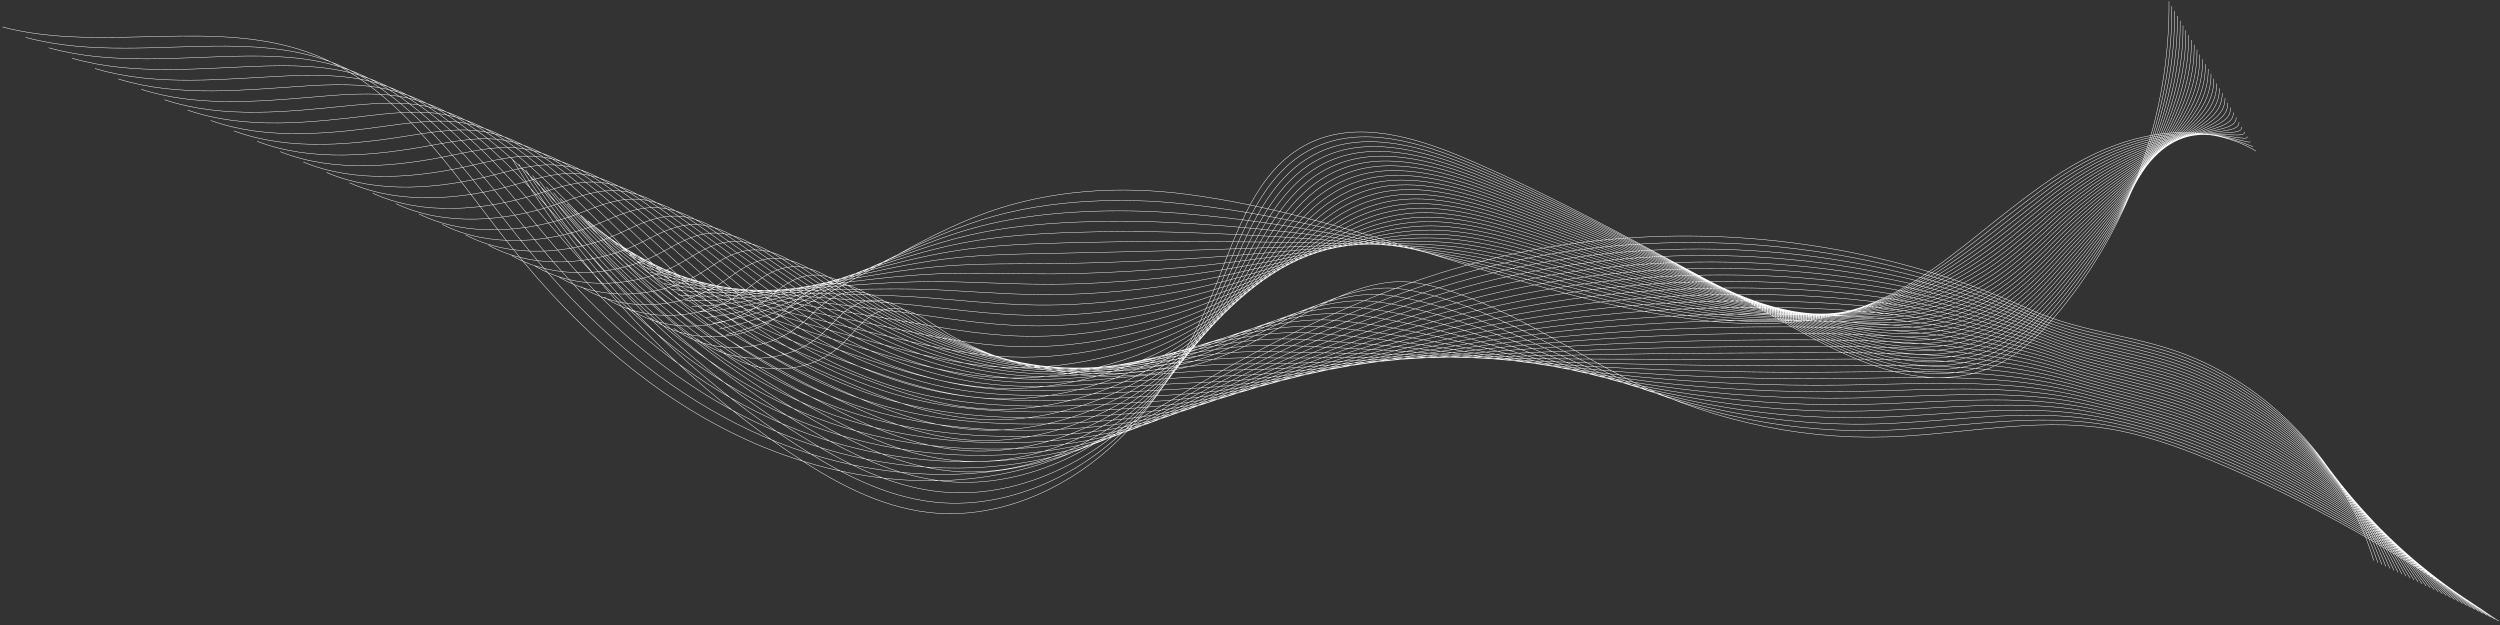 <svg width="676" height="169" viewBox="0 0 676 169" fill="none" xmlns="http://www.w3.org/2000/svg">
<rect x="0" y="0" width="676" height="169" fill="#333333" stroke="none"/>
<path d="M675.668 167.961C650.931 151.075 625.07 135.609 597.357 124.248C588.372 120.565 579.139 117.303 569.539 115.843C549.963 112.867 530.112 117.515 510.32 118.138C485.184 118.931 459.907 112.971 437.658 101.278C420.918 92.479 402.084 79.716 383.147 76.513C365.944 73.604 347.437 89.434 332.203 95.611C316.599 101.937 299.147 103.284 282.668 100.03C274.035 98.325 265.637 95.359 257.895 91.168C250.491 87.161 244.042 79.702 235.264 85.564C232.363 87.502 230.357 90.487 227.864 92.928C219.199 101.41 204.045 102.073 194.673 94.379M674.577 167.432C650.403 150.319 624.808 134.69 597.247 123.372C588.07 119.597 578.642 116.433 568.873 114.804C557.086 112.855 545.176 113.577 533.228 114.605C525.072 115.306 516.898 116.151 508.733 116.387C492.602 116.852 476.413 114.839 460.98 110.6C451.955 108.121 443.191 104.879 434.838 100.906C428.97 98.128 422.869 94.911 416.611 91.779C407.81 87.386 398.696 83.165 389.436 80.462C386.111 79.487 382.769 78.709 379.423 78.197C365.591 76.091 350.938 85.009 337.759 91.57C334.225 93.337 330.798 94.935 327.518 96.106C314.035 100.963 299.332 102.181 285.1 100.066C282.65 99.702 280.212 99.24 277.795 98.679C269.177 96.682 260.787 93.455 252.976 89.12C248.351 86.551 244.061 82.728 239.341 81.52C236.435 80.776 233.38 81.037 229.982 83.162C227.013 85.019 224.894 87.888 222.307 90.245C213.331 98.441 198.056 99.163 188.414 91.569M673.486 166.904C649.875 149.564 624.545 133.774 597.136 122.497C587.766 118.629 578.143 115.564 568.207 113.768C556.268 111.639 544.181 112.159 532.044 113.043C523.757 113.647 515.446 114.421 507.143 114.638C490.742 115.069 474.285 113.232 458.595 109.374C449.422 107.119 440.514 104.168 432.016 100.536C426.032 98.004 419.829 95.062 413.48 92.209C404.54 88.215 395.301 84.404 385.875 81.948C382.497 81.061 379.1 80.35 375.694 79.882C361.59 77.963 346.653 86.451 333.233 92.484C329.644 94.112 326.16 95.558 322.829 96.6C309.163 100.876 294.425 101.581 280.212 98.967C277.767 98.518 275.334 97.97 272.921 97.328C264.315 95.039 255.932 91.552 248.055 87.07C243.388 84.413 239.025 80.571 234.217 79.304C231.254 78.523 228.148 78.745 224.697 80.76C221.657 82.535 219.428 85.286 216.748 87.561C207.462 95.471 192.063 96.253 182.154 88.758M672.396 166.375C649.346 148.809 624.283 132.855 597.028 121.621C587.465 117.661 577.647 114.696 567.543 112.731C555.453 110.42 543.188 110.738 530.863 111.48C522.444 111.984 513.997 112.688 505.556 112.888C488.887 113.285 472.159 111.624 456.214 108.15C446.89 106.118 437.849 103.435 429.196 100.167C423.103 97.866 416.791 95.214 410.352 92.641C401.273 89.045 391.911 85.644 382.319 83.438C378.889 82.638 375.434 81.993 371.972 81.568C357.595 79.837 342.359 87.858 328.713 93.399C325.064 94.881 321.529 96.188 318.146 97.097C304.305 100.815 289.522 100.983 275.331 97.87C272.889 97.335 270.461 96.704 268.052 95.98C259.461 93.398 251.085 89.651 243.141 85.022C238.432 82.278 233.998 78.416 229.101 77.089C226.08 76.27 222.923 76.451 219.418 78.361C216.308 80.054 213.968 82.689 211.195 84.882C201.597 92.505 186.077 93.348 175.898 85.951M671.305 165.846C648.818 148.053 624.02 131.937 596.918 120.744C587.162 116.691 577.155 113.805 566.877 111.692C554.641 109.177 542.194 109.317 529.68 109.914C521.131 110.321 512.547 110.953 503.969 111.135C487.03 111.498 470.033 110.012 453.831 106.92C444.359 105.112 435.175 102.713 426.376 99.794C420.167 97.734 413.754 95.362 407.223 93.067C398.006 89.868 388.519 86.878 378.761 84.921C375.277 84.208 371.766 83.63 368.246 83.249C353.598 81.705 338.075 89.285 324.19 94.31C320.484 95.652 316.896 96.814 313.461 97.589C299.449 100.749 284.618 100.381 270.446 96.769C268.008 96.15 265.585 95.433 263.181 94.627C254.604 91.754 246.234 87.747 238.224 82.973C233.473 80.139 228.967 76.261 223.98 74.873C220.903 74.015 217.693 74.156 214.137 75.958C210.955 77.569 208.505 80.087 205.64 82.198C195.731 89.535 180.087 90.437 169.642 83.141M670.215 165.318C648.291 147.297 623.759 131.019 596.808 119.869C586.859 115.724 576.659 112.932 566.212 110.656C553.825 107.956 541.2 107.898 528.497 108.352C519.817 108.66 511.097 109.222 502.381 109.387C485.174 109.715 467.906 108.406 451.449 105.696C441.826 104.111 432.5 101.998 423.556 99.426C417.232 97.607 410.722 95.498 404.094 93.498C394.744 90.676 385.124 88.142 375.204 86.41C371.665 85.793 368.101 85.273 364.521 84.937C349.599 83.58 333.791 90.72 319.667 95.226C315.905 96.427 312.262 97.445 308.774 98.087C294.592 100.692 279.714 99.784 265.561 95.672C263.127 94.967 260.709 94.167 258.308 93.279C249.745 90.112 241.381 85.845 233.304 80.925C228.511 78.004 223.933 74.106 218.858 72.658C215.723 71.763 212.46 71.863 208.853 73.557C205.6 75.086 203.04 77.488 200.082 79.516C189.863 86.567 174.097 87.529 163.381 80.332M669.124 164.788C647.763 146.541 623.497 130.101 596.699 118.992C586.557 114.754 576.163 112.059 565.547 109.617C553.01 106.733 540.205 106.478 527.314 106.788C518.503 106.998 509.646 107.488 500.794 107.636C483.317 107.929 465.78 106.795 449.066 104.468C439.294 103.108 429.824 101.28 420.736 99.055C414.296 97.478 407.685 95.646 400.966 93.927C391.477 91.5 381.733 89.383 371.647 87.897C368.056 87.368 364.434 86.912 360.797 86.622C345.604 85.452 329.511 92.152 315.146 96.141C311.327 97.201 307.632 98.076 304.089 98.582C289.737 100.632 274.811 99.184 260.677 94.574C258.247 93.784 255.833 92.9 253.437 91.93C244.888 88.471 236.532 83.945 228.386 78.878C223.552 75.868 218.902 71.951 213.737 70.444C210.546 69.51 207.228 69.569 203.571 71.157C200.245 72.602 197.577 74.889 194.526 76.835C183.996 83.6 168.107 84.623 157.125 77.523M668.033 164.26C647.233 145.786 623.235 129.184 596.588 118.117C586.253 113.787 575.666 111.189 564.88 108.581C552.193 105.513 539.21 105.059 526.13 105.226C517.188 105.337 508.195 105.756 499.204 105.888C481.46 106.146 463.652 105.189 446.683 103.244C436.762 102.106 427.147 100.565 417.913 98.686C411.357 97.352 404.644 95.796 397.835 94.358C388.206 92.326 378.339 90.626 368.088 89.386C364.444 88.944 360.765 88.555 357.07 88.308C341.603 87.325 325.227 93.587 310.622 97.056C306.747 97.977 302.998 98.708 299.402 99.079C284.882 100.578 269.904 98.586 255.79 93.477C253.364 92.603 250.955 91.632 248.563 90.582C240.029 86.83 231.679 82.044 223.466 76.832C218.591 73.734 213.867 69.798 208.615 68.231C205.367 67.26 201.993 67.275 198.287 68.759C194.888 70.121 192.112 72.292 188.968 74.156C178.128 80.636 162.116 81.717 150.865 74.718M666.943 163.732C646.706 145.03 622.974 128.266 596.479 117.241C585.951 112.818 575.171 110.317 564.216 107.543C551.378 104.292 538.216 103.638 524.948 103.66C515.876 103.673 506.746 104.022 497.617 104.135C479.603 104.359 461.526 103.578 444.3 102.015C434.229 101.101 424.47 99.847 415.093 98.313C408.42 97.222 401.607 95.942 394.707 94.785C384.939 93.148 374.949 91.864 364.531 90.87C360.833 90.517 357.1 90.193 353.346 89.99C337.607 89.195 320.949 95.019 306.1 97.969C302.17 98.75 298.368 99.337 294.718 99.573C280.03 100.522 265.002 97.986 250.909 92.376C248.487 91.416 246.083 90.362 243.693 89.23C235.173 85.186 226.829 80.14 218.55 74.781C213.632 71.595 208.838 67.641 203.496 66.013C200.19 65.004 196.761 64.975 193.007 66.355C189.534 67.632 186.65 69.691 183.414 71.471C172.263 77.664 156.128 78.805 144.609 71.905M665.852 163.202C646.178 144.274 622.711 127.348 596.368 116.364C585.647 111.85 574.673 109.446 563.548 106.505C550.56 103.072 537.22 102.217 523.763 102.097C514.56 102.011 505.292 102.29 496.027 102.385C477.745 102.575 459.397 101.969 441.917 100.79C431.696 100.1 421.793 99.132 412.272 97.944C405.482 97.096 398.567 96.091 391.577 95.215C381.669 93.974 371.557 93.105 360.971 92.358C357.221 92.094 353.431 91.835 349.618 91.676C333.607 91.068 316.666 96.456 301.575 98.883C297.59 99.525 293.733 99.968 290.03 100.069C275.176 100.469 260.095 97.387 246.021 91.279C243.603 90.235 241.204 89.096 238.819 87.881C230.313 83.545 221.976 78.238 213.629 72.734C208.671 69.459 203.802 65.486 198.372 63.799C195.009 62.752 191.524 62.678 187.721 63.955C184.172 65.147 181.183 67.091 177.854 68.79C166.392 74.697 150.134 75.899 138.347 69.098M664.762 162.674C645.651 143.519 622.45 126.429 596.26 115.489C585.346 110.881 574.179 108.575 562.884 105.468C549.745 101.852 536.227 100.797 522.58 100.534C513.246 100.35 503.842 100.557 494.439 100.635C475.887 100.79 457.27 100.361 439.533 99.563C429.162 99.097 419.115 98.418 409.45 97.573C402.544 96.969 395.528 96.238 388.447 95.643C378.399 94.799 368.164 94.344 357.413 93.843C353.611 93.666 349.763 93.473 345.893 93.359C329.61 92.938 312.387 97.89 297.052 99.795C293.011 100.297 289.102 100.598 285.343 100.562C270.324 100.417 255.191 96.786 241.136 90.179C238.721 89.048 236.327 87.826 233.947 86.529C225.455 81.901 217.124 76.333 208.711 70.684C203.712 67.321 198.771 63.329 193.252 61.582C189.832 60.497 186.29 60.378 182.44 61.552C178.816 62.659 175.717 64.483 172.298 66.106C160.514 71.702 144.145 72.989 132.089 66.286M663.671 162.146C645.122 142.763 622.187 125.512 596.15 114.614C585.043 109.914 573.681 107.706 562.219 104.432C548.929 100.635 535.233 99.378 521.397 98.972C511.932 98.689 502.393 98.826 492.851 98.887C474.031 99.007 455.143 98.754 437.15 98.338C426.631 98.095 416.437 97.706 406.63 97.204C399.607 96.846 392.49 96.39 385.319 96.075C375.131 95.628 364.774 95.585 353.856 95.332C350 95.243 346.097 95.116 342.168 95.046C325.611 94.812 308.108 99.331 292.529 100.712C288.433 101.076 284.471 101.234 280.657 101.059C265.472 100.37 250.285 96.188 236.25 89.083C233.84 87.868 231.451 86.56 229.074 85.181C220.597 80.261 212.272 74.434 203.793 68.638C198.751 65.187 193.738 61.177 188.13 59.369C184.654 58.246 181.054 58.08 177.157 59.154C173.457 60.174 170.253 61.886 166.742 63.428C154.647 68.738 138.155 70.084 125.831 63.48M662.58 161.616C644.593 142.007 621.924 124.593 596.039 113.736C584.74 108.944 573.184 106.834 561.552 103.392C548.112 99.414 534.237 97.957 520.213 97.406C510.618 97.025 500.941 97.091 491.262 97.134C472.173 97.22 453.016 97.142 434.767 97.109C424.097 97.09 413.759 96.99 403.808 96.831C396.668 96.717 389.449 96.537 382.188 96.502C371.859 96.452 361.38 96.822 350.297 96.817C346.388 96.816 342.428 96.755 338.442 96.727C321.613 96.681 303.828 100.766 288.006 101.622C283.855 101.848 279.839 101.862 275.972 101.551C260.621 100.319 245.382 95.585 231.366 87.98C228.96 86.679 226.575 85.287 224.202 83.827C215.739 78.613 207.421 72.527 198.874 66.584C193.791 63.045 188.706 59.016 183.009 57.149C179.476 55.988 175.817 55.775 171.874 56.748C168.099 57.679 164.789 59.281 161.184 60.74C148.779 65.763 132.164 67.171 119.571 60.666M661.49 161.088C644.066 141.252 621.642 123.727 595.931 112.861C584.429 107.999 572.688 105.966 560.888 102.356C547.297 98.198 533.244 96.538 519.031 95.843C509.305 95.363 499.491 95.359 489.675 95.385C470.318 95.436 450.891 95.535 432.385 95.884C421.567 96.088 411.083 96.28 400.989 96.463C393.732 96.594 386.412 96.689 379.062 96.933C368.592 97.279 357.993 98.062 346.741 98.305C342.78 98.391 338.763 98.397 334.718 98.413C317.616 98.554 299.551 102.208 283.484 102.538C279.279 102.625 275.209 102.496 271.287 102.048C255.77 100.275 240.479 94.988 226.483 86.884C224.08 85.498 221.7 84.022 219.332 82.479C210.884 76.974 202.572 70.628 193.957 64.539C188.832 60.912 183.675 56.864 177.89 54.937C174.299 53.738 170.584 53.477 166.594 54.35C162.742 55.193 159.327 56.684 155.631 58.061C142.916 62.796 126.177 64.265 113.317 57.859M660.399 160.56C643.538 140.496 621.379 122.81 595.82 111.986C584.125 107.032 572.191 105.098 560.221 101.319C546.479 96.981 532.248 95.119 517.847 94.281C507.99 93.703 498.04 93.627 488.086 93.635C468.459 93.653 448.762 93.926 430.001 94.659C419.032 95.087 408.402 95.57 398.167 96.093C390.791 96.471 383.371 96.84 375.93 97.363C365.32 98.108 354.599 99.301 343.181 99.793C339.166 99.966 335.094 100.038 330.99 100.1C313.617 100.427 295.27 103.649 278.959 103.454C274.697 103.403 270.575 103.131 266.599 102.545C250.915 100.233 235.572 94.39 221.595 85.787C219.197 84.317 216.822 82.756 214.458 81.13C206.024 75.333 197.717 68.726 189.036 62.492C183.87 58.777 178.641 54.71 172.766 52.722C169.118 51.486 165.344 51.176 161.309 51.95C157.38 52.703 153.862 54.085 150.072 55.38C137.047 59.829 120.185 61.358 107.055 55.052M659.309 160.031C643.01 139.74 621.118 121.891 595.711 111.109C583.823 106.064 571.695 104.229 559.557 100.281C545.663 95.763 531.255 93.698 516.666 92.716C506.677 92.04 496.591 91.893 486.5 91.885C466.604 91.868 446.637 92.318 427.619 93.432C416.501 94.083 405.727 94.858 395.348 95.722C387.856 96.346 380.334 96.99 372.803 97.792C362.053 98.937 351.209 100.538 339.625 101.28C335.557 101.54 331.428 101.678 327.268 101.785C309.621 102.3 290.994 105.092 274.439 104.368C270.122 104.18 265.946 103.765 261.915 103.04C246.065 100.19 230.669 93.79 216.712 84.688C214.318 83.132 211.948 81.486 209.588 79.78C201.168 73.69 192.869 66.823 184.12 60.442C178.912 56.639 173.611 52.553 167.647 50.506C163.942 49.231 160.109 48.871 156.028 49.547C152.022 50.211 148.4 51.483 144.516 52.696C131.181 56.859 114.195 58.448 100.799 52.241M658.218 159.502C642.482 138.986 620.877 120.923 595.6 110.234C583.528 105.072 571.196 103.361 558.891 99.245C544.845 94.546 530.261 92.278 515.482 91.154C505.363 90.38 495.14 90.163 484.91 90.136C464.745 90.084 444.509 90.71 425.236 92.207C413.967 93.082 403.048 94.149 392.525 95.354C384.916 96.225 377.293 97.142 369.673 98.223C358.782 99.766 347.817 101.777 336.065 102.768C331.946 103.115 327.759 103.32 323.54 103.471C305.622 104.173 286.714 106.536 269.914 105.283C265.542 104.956 261.311 104.399 257.227 103.536C241.211 100.15 225.763 93.192 211.826 83.591C209.436 81.95 207.069 80.219 204.713 78.431C196.308 72.049 188.015 64.922 179.199 58.396C173.949 54.505 168.576 50.4 162.524 48.292C158.763 46.981 154.871 46.569 150.744 47.149C146.663 47.722 142.937 48.895 138.958 50.017C125.321 53.921 108.205 55.542 94.538 49.435M657.127 158.974C641.953 138.229 620.615 120.005 595.491 109.357C583.227 104.104 570.7 102.491 558.225 98.206C544.028 93.329 529.266 90.858 514.299 89.588C504.049 88.715 493.689 88.428 483.322 88.384C462.889 88.298 442.382 89.099 422.852 90.979C411.435 92.077 400.37 93.437 389.704 94.982C381.978 96.1 374.255 97.293 366.542 98.651C355.513 100.593 344.424 103.014 332.507 104.254C328.335 104.688 324.092 104.96 319.815 105.154C301.624 106.044 282.434 107.98 265.392 106.196C260.964 105.732 256.681 105.034 252.542 104.031C236.358 100.109 220.86 92.592 206.942 82.491C204.556 80.764 202.195 78.951 199.842 77.081C191.451 70.407 183.165 63.02 174.281 56.347C168.989 52.368 163.545 48.245 157.404 46.077C153.586 44.727 149.635 44.264 145.463 44.747C141.305 45.229 137.475 46.295 133.403 47.335C119.455 50.953 102.215 52.634 88.281 46.625M656.037 158.445C641.426 137.473 620.354 119.086 595.382 108.481C582.925 103.134 570.204 101.623 557.561 97.168C543.213 92.113 528.273 89.438 513.117 88.025C502.736 87.054 492.24 86.695 481.736 86.633C461.033 86.513 440.257 87.491 420.472 89.752C408.904 91.074 397.697 92.728 386.886 94.611C379.044 95.977 371.219 97.443 363.417 99.08C352.247 101.423 341.037 104.25 328.953 105.74C324.727 106.261 320.428 106.599 316.092 106.838C297.628 107.915 278.157 109.424 260.871 107.11C256.389 106.51 252.051 105.668 247.858 104.526C231.506 100.071 215.958 91.992 202.06 81.393C199.678 79.581 197.321 77.683 194.973 75.731C186.597 68.765 178.317 61.117 169.367 54.3C164.034 50.232 158.516 46.09 152.287 43.862C148.412 42.474 144.404 41.959 140.184 42.347C135.95 42.736 132.015 43.696 127.85 44.653C113.591 47.986 96.229 49.727 82.026 43.816M654.946 157.916C640.898 136.719 620.091 118.169 595.271 107.606C582.621 102.167 569.705 100.757 556.893 96.131C542.393 90.896 527.276 88.018 511.932 86.462C501.419 85.392 490.788 84.963 480.146 84.884C459.174 84.729 438.127 85.882 418.086 88.527C406.369 90.072 395.016 92.021 384.063 94.242C376.104 95.857 368.177 97.597 360.285 99.51C348.975 102.253 337.642 105.488 325.392 107.228C321.114 107.836 316.758 108.241 312.365 108.524C293.628 109.788 273.875 110.871 256.346 108.024C251.808 107.287 247.417 106.304 243.17 105.022C226.648 100.034 211.05 91.394 197.172 80.295C194.795 78.397 192.442 76.415 190.099 74.381C181.736 67.122 173.462 59.215 164.446 52.251C159.071 48.096 153.482 43.934 147.163 41.646C143.231 40.22 139.165 39.652 134.899 39.944C130.588 40.24 126.549 41.095 122.291 41.969C107.722 45.016 90.236 46.816 75.765 41.006M653.856 157.388C640.37 135.963 619.829 117.251 595.163 106.731C582.319 101.199 569.209 99.89 556.229 95.095C541.577 89.681 526.283 86.599 510.75 84.9C500.107 83.732 489.339 83.232 478.56 83.135C457.319 82.945 436.002 84.275 415.706 87.301C403.839 89.071 392.343 91.313 381.245 93.873C373.17 95.735 365.143 97.749 357.158 99.941C345.708 103.084 334.253 106.726 321.836 108.716C317.504 109.41 313.093 109.883 308.641 110.21C289.631 111.661 269.595 112.318 251.824 108.94C247.231 108.067 242.786 106.94 238.486 105.518C221.793 99.997 206.148 90.795 192.289 79.198C189.915 77.216 187.569 75.148 185.228 73.033C176.878 65.481 168.613 57.314 159.529 50.204C154.113 45.96 148.45 41.781 142.043 39.432C138.053 37.967 133.929 37.346 129.618 37.545C125.23 37.747 121.086 38.497 116.735 39.29C101.855 42.05 84.248 43.91 69.508 38.199M652.765 156.859C639.842 135.207 619.567 116.333 595.052 105.853C582.015 100.23 568.71 99.022 555.563 94.055C540.759 88.464 525.287 85.176 509.566 83.333C498.793 82.067 487.887 81.495 476.97 81.382C455.461 81.158 433.874 82.664 413.321 86.072C401.305 88.064 389.665 90.602 378.421 93.499C370.231 95.61 362.102 97.898 354.027 100.368C342.439 103.912 330.858 107.96 318.276 110.201C313.891 110.982 309.423 111.522 304.913 111.893C285.632 113.531 265.312 113.763 247.299 109.852C242.65 108.842 238.15 107.574 233.797 106.012C216.934 99.96 201.241 90.194 187.402 78.097C185.031 76.029 182.689 73.878 180.353 71.681C172.018 63.837 163.758 55.41 154.608 48.154C149.15 43.822 143.416 39.624 136.919 37.215C132.873 35.714 128.69 35.038 124.332 35.142C119.869 35.25 115.619 35.896 111.176 36.606C95.985 39.08 78.255 41 63.247 35.388M651.674 156.331C639.313 134.452 619.305 115.415 594.942 104.978C581.713 99.261 568.213 98.155 554.897 93.019C539.941 87.25 524.294 83.757 508.383 81.771C497.479 80.407 486.437 79.765 475.382 79.633C453.603 79.374 431.748 81.055 410.939 84.847C398.772 87.064 386.989 89.896 375.601 93.131C367.295 95.491 359.064 98.052 350.898 100.798C339.17 104.743 327.467 109.197 314.719 111.689C310.281 112.556 305.756 113.163 301.188 113.578C281.634 115.403 261.031 115.212 242.778 110.767C238.072 109.621 233.518 108.21 229.112 106.508C212.078 99.925 196.338 89.596 182.519 76.999C180.153 74.847 177.815 72.611 175.483 70.331C167.163 62.195 158.909 53.508 149.691 46.106C144.192 41.685 138.385 37.468 131.8 34.999C127.697 33.46 123.457 32.729 119.052 32.741C114.513 32.753 110.158 33.295 105.622 33.924C90.12 36.112 72.266 38.093 56.991 32.579M650.584 155.802C638.786 133.696 619.043 114.498 594.832 104.102C581.411 98.294 567.705 97.315 554.232 91.983C539.112 86.065 523.299 82.34 507.2 80.209C496.164 78.746 484.987 78.034 473.795 77.885C451.748 77.591 429.621 79.449 408.556 83.623C396.241 86.062 384.314 89.19 372.781 92.763C364.359 95.372 356.026 98.206 347.77 101.23C335.904 105.575 324.071 110.409 311.162 113.178C306.669 114.124 302.091 114.806 297.464 115.265C277.638 117.278 256.75 116.662 238.256 111.683C233.495 110.401 228.887 108.847 224.427 107.005C207.221 99.892 191.433 88.998 177.634 75.903C175.272 73.666 172.94 71.344 170.611 68.983C162.305 60.555 154.058 51.607 144.773 44.059C139.231 39.551 133.353 35.315 126.679 32.786C122.518 31.209 118.221 30.423 113.77 30.342C109.154 30.258 104.694 30.697 100.065 31.243C84.252 33.145 66.277 35.185 50.732 29.771M649.493 155.273C638.257 132.94 618.781 113.58 594.723 103.226C581.108 97.325 567.208 96.445 553.566 90.944C538.295 84.846 522.305 80.918 506.017 78.644C494.85 77.083 483.537 76.3 472.206 76.133C449.89 75.805 427.494 77.838 406.174 82.394C393.708 85.058 381.64 88.481 369.961 92.391C361.423 95.249 352.995 98.372 344.641 101.658C332.646 106.425 320.678 111.647 307.605 114.664C303.059 115.696 298.424 116.445 293.739 116.948C273.64 119.148 252.468 118.11 233.733 112.596C228.916 111.178 224.253 109.483 219.742 107.498C202.363 99.856 186.53 88.397 172.75 74.802C170.392 72.48 168.064 70.074 165.74 67.631C157.448 58.911 149.207 49.703 139.855 42.01C134.272 37.413 128.322 33.158 121.559 30.57C117.341 28.954 112.986 28.113 108.487 27.94C103.796 27.76 99.231 28.098 94.508 28.56C78.386 30.176 60.286 32.277 44.473 26.961M648.403 154.745C637.73 132.185 618.52 112.662 594.614 102.35C580.806 96.357 566.712 95.576 552.902 89.907C537.48 83.627 521.311 79.498 504.836 77.08C493.539 75.42 482.087 74.566 470.619 74.383C448.034 74.02 425.368 76.23 403.791 81.168C391.177 84.054 378.965 87.773 367.14 92.02C358.488 95.127 349.957 98.522 341.511 102.086C329.376 107.253 317.286 112.884 304.045 116.15C299.446 117.269 294.755 118.085 290.013 118.632C269.642 121.019 248.184 119.559 229.209 113.51C224.336 111.956 219.618 110.118 215.055 107.993C197.501 99.822 181.624 87.797 167.864 73.704C165.51 71.297 163.186 68.807 160.867 66.281C152.589 57.269 144.354 47.801 134.936 39.961C129.312 35.276 123.289 31.002 116.437 28.354C112.162 26.7 107.75 25.803 103.205 25.539C98.439 25.261 93.767 25.497 88.952 25.879C72.518 27.208 54.297 29.369 38.215 24.152M647.312 154.216C637.202 131.429 618.258 111.745 594.503 101.474C580.502 95.388 566.213 94.707 552.236 88.869C536.661 82.41 520.316 78.078 503.652 75.517C492.223 73.758 480.636 72.834 469.031 72.632C446.177 72.235 423.241 74.621 401.409 79.942C388.644 83.053 376.29 87.067 364.32 91.65C355.552 95.007 346.92 98.672 338.383 102.517C326.11 108.082 313.895 114.122 300.49 117.637C295.838 118.843 291.09 119.726 286.289 120.317C265.645 122.892 243.902 121.008 224.689 114.424C219.758 112.735 214.987 110.755 210.371 108.49C192.643 99.79 176.722 87.199 162.981 72.606C160.631 70.113 158.312 67.539 155.997 64.932C147.733 55.626 139.506 45.899 130.02 37.913C124.354 33.139 118.259 28.848 111.318 26.139C106.987 24.448 102.518 23.493 97.925 23.137C93.084 22.763 88.305 22.898 83.397 23.196C66.652 24.239 48.308 26.459 31.959 21.343M646.221 153.687C636.673 130.673 617.995 110.825 594.394 100.598C580.199 94.42 565.716 93.838 551.57 87.832C535.845 81.193 519.321 76.658 502.468 73.953C490.908 72.097 479.184 71.101 467.441 70.882C444.318 70.451 421.112 73.011 399.024 78.715C386.11 82.049 373.622 86.378 361.497 91.278C352.621 94.898 343.881 98.821 335.252 102.945C322.839 108.908 310.501 115.36 296.929 119.122C292.224 120.416 287.421 121.365 282.561 122.001C261.645 124.762 239.603 122.491 220.163 115.336C215.173 113.52 210.351 111.389 205.683 108.983C187.78 99.754 171.814 86.598 158.094 71.507C155.748 68.929 153.434 66.269 151.122 63.581C142.873 53.983 134.651 43.996 125.099 35.864C119.391 31.004 113.223 26.692 106.194 23.923C101.806 22.194 97.281 21.183 92.639 20.736C87.724 20.262 82.838 20.297 77.837 20.513C60.782 21.27 42.315 23.551 25.698 18.532M645.131 153.159C636.145 129.918 617.733 109.908 594.284 99.723C579.897 93.452 565.219 92.969 550.905 86.794C535.028 79.975 518.327 75.239 501.285 72.39C489.594 70.434 477.734 69.368 465.853 69.132C442.461 68.667 418.985 71.404 396.64 77.489C383.577 81.047 370.946 85.668 358.676 90.908C349.684 94.775 340.842 98.973 332.123 103.374C319.572 109.735 307.109 116.598 293.371 120.609C288.613 121.991 283.753 123.006 278.836 123.686C257.647 126.634 235.321 123.934 215.64 116.251C210.594 114.296 205.712 112.034 200.998 109.479C182.899 99.757 166.911 85.999 153.21 70.408C150.868 67.744 148.559 65.002 146.251 62.232C138.016 52.342 129.802 42.094 120.181 33.816C114.431 28.868 108.193 24.537 101.074 21.709C96.629 19.941 92.047 18.873 87.358 18.336C82.368 17.765 77.376 17.7 72.283 17.833C54.917 18.304 36.327 20.645 19.441 15.725M644.04 152.63C635.617 129.162 617.471 108.991 594.174 98.847C579.594 92.485 564.721 92.101 550.238 85.758C534.21 78.757 517.332 73.82 500.101 70.828C488.28 68.775 476.282 67.638 464.265 67.383C440.604 66.883 416.858 69.796 394.258 76.264C381.045 80.045 368.27 84.958 355.856 90.54C346.748 94.653 337.804 99.124 328.994 103.805C316.303 110.565 303.717 117.838 289.814 122.098C285.002 123.567 280.086 124.649 275.111 125.373C253.65 128.509 231.039 125.378 211.118 117.168C206.015 115.076 201.079 112.671 196.311 109.976C178.042 99.714 162.007 85.403 148.325 69.312C145.986 66.564 143.683 63.737 141.379 60.884C133.158 50.702 124.95 40.195 115.263 31.77C109.471 26.733 103.159 22.385 95.953 19.495C91.45 17.69 86.814 16.564 82.075 15.937C77.012 15.267 71.912 15.101 66.726 15.153C49.05 15.339 30.337 17.738 13.183 12.918M642.95 152.101C635.09 128.406 617.209 108.072 594.065 97.97C579.292 91.514 564.224 91.23 549.573 84.72C533.393 77.539 516.338 72.398 498.918 69.262C486.966 67.11 474.832 65.903 462.677 65.631C438.747 65.097 414.732 68.186 391.874 75.036C378.512 79.041 365.593 84.245 353.034 90.168C343.81 94.527 334.764 99.273 325.863 104.234C313.034 111.392 300.323 119.076 286.253 123.584C281.389 125.14 276.417 126.287 271.384 127.057C249.649 130.38 226.755 126.818 206.592 118.08C201.434 115.85 196.444 113.302 191.623 110.47C173.182 99.668 157.1 84.802 143.437 68.212C141.102 65.379 138.803 62.467 136.504 59.532C128.298 49.058 120.095 38.291 110.341 29.721C104.508 24.596 98.125 20.228 90.829 17.279C86.269 15.435 81.579 14.243 76.789 13.535C71.653 12.756 66.445 12.501 61.166 12.469C43.178 12.368 24.343 14.827 6.92 10.106M641.859 151.573C634.562 127.652 616.947 107.155 593.955 97.095C578.989 90.547 563.728 90.362 548.908 83.682C532.576 76.321 515.343 70.978 497.735 67.699C461.868 61.019 424.346 62.903 389.492 73.81C366.046 81.147 343.962 92.296 322.735 104.664C309.767 112.22 296.933 120.315 282.697 125.072C256.527 133.819 227.196 130.404 202.072 118.996C176.948 107.588 155.77 88.68 138.555 67.115C122.932 47.546 108.9 24.513 85.711 15.064C59.19 4.259 28.373 14.539 0.666 7.299M586.496 0.363C586.788 30.597 576.098 60.82 556.861 84.145C551.388 90.781 544.969 97.055 536.875 99.966C513.487 108.375 488.513 89.993 468.849 79.555C445.118 66.961 421.656 53.762 396.948 43.134C383.077 37.167 366.785 32.103 353.366 39.028C339.779 46.042 334.608 62.374 328.991 76.596C322.446 93.168 313.432 109.132 300.201 121.066C286.97 132.999 269.084 140.533 251.371 138.591C237.501 137.069 224.863 130.032 213.321 122.189C182.997 101.582 157.235 74.3 138.396 42.845M587.255 1.67C587.513 28.391 578.114 54.543 561.447 76.973C559.899 79.056 558.306 81.104 556.644 83.097C551.179 89.642 544.815 95.837 536.836 98.77C513.757 107.264 489.165 89.842 469.528 79.78C452.119 70.858 434.832 61.438 416.932 52.911C410.722 49.941 404.458 47.08 398.114 44.381C384.354 38.529 368.255 33.533 354.937 40.135C341.452 46.821 336.113 62.52 330.341 76.186C323.613 92.108 314.496 107.452 301.29 118.926C296.692 122.92 291.546 126.402 286.05 129.165C275.767 134.338 264.255 136.997 252.817 135.788C239.076 134.335 226.53 127.583 215.062 120.098C191.846 104.955 171.33 86.159 154.417 64.507C149.369 58.047 144.644 51.333 140.266 44.385M588.012 2.976C588.262 28.806 578.362 53.509 561.222 76.019C559.666 78.061 558.082 80.084 556.426 82.046C550.968 88.5 544.66 94.616 536.794 97.573C514.025 106.152 489.817 89.691 470.207 80.001C452.98 71.49 435.845 62.319 417.954 53.972C411.789 51.072 405.572 48.272 399.279 45.626C385.63 39.887 369.723 34.96 356.506 41.239C343.123 47.599 337.617 62.666 331.69 75.773C324.782 91.046 315.558 105.77 302.378 116.782C297.789 120.615 292.668 123.958 287.21 126.608C276.999 131.574 265.593 134.132 254.263 132.981C240.653 131.596 228.199 125.13 216.804 118.004C193.726 103.591 173.345 85.828 156.383 65.171C151.321 59.008 146.565 52.589 142.139 45.922M588.77 4.283C589.011 29.222 578.617 52.477 560.998 75.066C559.434 77.07 557.86 79.065 556.21 80.997C550.761 87.36 544.506 93.394 536.756 96.376C514.296 105.04 490.477 89.538 470.888 80.224C453.847 72.122 436.842 63.243 418.979 55.033C412.852 52.217 406.689 49.465 400.447 46.871C386.908 41.246 371.193 36.387 358.079 42.343C344.799 48.376 339.124 62.81 333.043 75.36C325.951 89.983 316.624 104.087 303.471 114.639C298.888 118.311 293.794 121.514 288.372 124.054C278.233 128.812 266.936 131.271 255.712 130.175C242.231 128.858 229.871 122.678 218.549 115.911C195.608 102.227 175.363 85.497 158.352 65.835C153.276 59.969 148.489 53.844 144.014 47.458M589.527 5.588C589.76 29.637 578.877 51.445 560.771 74.112C559.201 76.077 557.635 78.046 555.991 79.947C550.548 86.218 544.35 92.174 536.714 95.178C514.565 103.927 491.135 89.383 471.565 80.446C454.712 72.75 437.847 64.138 420 56.095C413.916 53.352 407.803 50.657 401.61 48.116C388.182 42.605 372.661 37.814 359.647 43.448C346.469 49.152 340.626 62.955 334.39 74.948C327.116 88.921 317.685 102.406 304.557 112.496C299.983 116.009 294.915 119.071 289.529 121.5C279.462 126.049 268.273 128.408 257.155 127.37C243.803 126.123 231.535 120.228 220.287 113.82C197.485 100.865 177.375 85.168 160.313 66.502C155.222 60.932 150.406 55.102 145.882 48.997M590.285 6.895C590.509 30.053 579.141 50.416 560.546 73.159C558.969 75.086 557.411 77.026 555.774 78.897C550.34 85.077 544.195 90.954 536.673 93.981C514.834 102.815 491.798 89.227 472.243 80.668C455.582 73.375 438.856 65.03 421.023 57.154C414.982 54.486 408.917 51.848 402.777 49.36C389.46 43.963 374.13 39.239 361.217 44.55C348.142 49.928 342.132 63.097 335.74 74.534C328.285 87.858 318.749 100.722 305.646 110.351C301.08 113.703 296.037 116.625 290.688 118.943C280.694 123.285 269.611 125.543 258.601 124.562C245.379 123.383 233.205 117.772 222.029 111.723C199.365 99.497 179.39 84.834 162.28 67.162C157.174 61.889 152.327 56.354 147.754 50.531M591.043 8.202C591.259 30.469 579.414 49.391 560.321 72.208C558.74 74.097 557.189 76.009 555.557 77.849C550.131 83.938 544.041 89.735 536.634 92.786C515.104 101.705 492.466 89.072 472.923 80.893C456.456 74.001 439.864 65.927 422.046 58.219C416.048 55.625 410.032 53.044 403.943 50.609C390.737 45.326 375.6 40.672 362.788 45.66C349.815 50.711 343.637 63.247 337.09 74.126C329.452 86.8 319.813 99.044 306.734 108.213C302.177 111.404 297.16 114.187 291.847 116.393C281.925 120.527 270.95 122.685 260.046 121.761C246.955 120.65 234.872 115.326 223.77 109.635C201.244 98.139 181.404 84.509 164.245 67.833C159.123 62.857 154.246 57.616 149.626 52.074M591.8 9.508C592.006 30.884 579.691 48.365 560.095 71.254C558.509 73.106 556.964 74.99 555.338 76.798C549.92 82.796 543.885 88.514 536.592 91.588C515.372 100.592 493.133 88.91 473.602 81.114C457.331 74.62 440.874 66.818 423.068 59.278C417.113 56.756 411.146 54.235 405.108 51.852C392.013 46.683 377.068 42.097 364.357 46.761C351.487 51.484 345.141 63.39 338.439 73.711C330.621 85.736 320.876 97.359 307.824 106.066C303.275 109.097 298.284 111.74 293.007 113.835C283.158 117.762 272.29 119.819 261.493 118.952C248.531 117.909 236.541 112.87 225.511 107.539C203.124 96.771 183.418 84.175 166.209 68.493C161.073 63.814 156.165 58.868 151.495 53.607M592.559 10.815C592.756 31.301 579.976 47.345 559.871 70.301C558.281 72.116 556.742 73.97 555.121 75.749C549.711 81.655 543.731 87.293 536.553 90.391C515.643 99.48 493.808 88.748 474.281 81.337C458.211 75.238 441.884 67.711 424.092 60.341C418.181 57.893 412.262 55.429 406.274 53.098C393.29 48.042 378.538 43.525 365.927 47.866C353.16 52.262 346.646 63.534 339.789 73.299C331.788 84.673 321.939 95.677 308.913 103.924C304.372 106.794 299.407 109.297 294.166 111.281C284.389 114.999 273.629 116.957 262.938 116.146C250.106 115.172 238.209 110.419 227.252 105.445C205.003 95.407 185.432 83.843 168.174 69.157C163.023 64.775 158.085 60.125 153.366 55.143M593.316 12.122C593.505 31.717 580.265 46.327 559.645 69.348C558.052 71.126 556.518 72.952 554.904 74.7C549.501 80.515 543.576 86.073 536.514 89.195C515.912 98.368 494.484 88.583 474.961 81.56C459.093 75.852 442.896 68.602 425.115 61.402C419.247 59.026 413.377 56.622 407.44 54.343C394.567 49.401 380.007 44.953 367.498 48.97C354.833 53.04 348.151 63.678 341.139 72.886C332.956 83.611 323.002 93.994 310.001 101.78C305.469 104.489 300.529 106.852 295.325 108.726C285.62 112.236 274.967 114.093 264.384 113.34C251.683 112.435 239.878 107.967 228.994 103.353C206.883 94.043 187.447 83.513 170.14 69.822C164.975 65.737 160.006 61.38 155.24 56.68M594.074 13.427C594.255 32.132 580.56 45.311 559.42 68.395C557.825 70.138 556.295 71.933 554.686 73.652C549.292 79.375 543.421 84.854 536.472 87.999C516.181 97.257 495.163 88.416 475.638 81.784C459.976 76.463 443.905 69.494 426.136 62.465C420.312 60.162 414.49 57.816 408.604 55.59C395.841 50.762 381.475 46.382 369.066 50.076C356.503 53.819 349.653 63.825 342.487 72.476C334.122 82.551 324.064 92.314 311.088 99.639C306.564 102.189 301.649 104.412 296.482 106.174C286.849 109.477 276.304 111.233 265.827 110.537C253.254 109.7 241.543 105.518 230.733 101.262C208.76 92.683 189.459 83.186 172.102 70.489C166.922 66.701 161.922 62.64 157.107 58.221M594.831 14.734C595.004 32.548 580.861 44.301 559.195 67.443C557.597 69.149 556.071 70.914 554.469 72.602C549.082 78.235 543.266 83.635 536.433 86.803C516.451 96.145 495.846 88.245 476.318 82.007C460.864 77.07 444.918 70.385 427.16 63.527C421.381 61.295 415.606 59.009 409.771 56.835C397.12 52.121 382.945 47.808 370.638 51.181C358.179 54.596 351.161 63.97 343.839 72.062C335.292 81.488 325.13 90.631 312.18 97.495C307.664 99.884 302.775 101.968 297.644 103.617C288.085 106.713 277.646 108.369 267.276 107.73C254.833 106.961 243.214 103.065 232.477 99.167C210.643 91.316 191.476 82.854 174.07 71.152C168.875 67.661 163.845 63.894 158.983 59.756M595.588 16.04C595.752 32.963 581.167 43.295 558.969 66.489C557.37 68.159 555.85 69.898 554.251 71.552C548.883 77.104 543.111 82.412 536.392 85.604C516.721 95.033 496.531 88.068 476.998 82.227C461.754 77.67 445.93 71.27 428.183 64.587C422.448 62.426 416.722 60.201 410.936 58.08C398.396 53.479 384.414 49.236 372.208 52.285C359.851 55.373 352.665 64.115 345.189 71.65C336.459 80.426 326.193 88.948 313.269 95.351C308.761 97.579 303.897 99.523 298.803 101.062C289.315 103.949 278.984 105.505 268.722 104.923C256.409 104.223 244.883 100.612 234.22 97.073C212.524 89.952 193.491 82.522 176.037 71.815C170.827 68.621 165.766 65.148 160.855 61.291M596.347 17.347C596.502 33.379 581.481 42.295 558.744 65.536C557.144 67.172 555.627 68.878 554.034 70.502C548.674 75.964 542.956 81.192 536.351 84.408C516.989 93.922 497.219 87.888 477.676 82.452C462.646 78.27 446.941 72.16 429.207 65.649C423.516 63.56 417.837 61.395 412.102 59.326C399.673 54.84 385.884 50.664 373.778 53.39C361.524 56.152 354.17 64.26 346.538 71.238C337.627 79.365 327.257 87.267 314.357 93.21C309.857 95.277 305.021 97.082 299.961 98.509C290.546 101.188 280.322 102.644 270.166 102.119C257.983 101.487 246.55 98.163 235.959 94.983C214.402 88.59 195.504 82.194 177.999 72.483C172.774 69.585 167.684 66.408 162.723 62.832M597.104 18.654C597.251 33.795 581.799 41.299 558.519 64.583C556.917 66.185 555.403 67.86 553.816 69.453C548.464 74.824 542.801 79.973 536.311 83.211C517.258 92.809 497.909 87.703 478.354 82.674C463.539 78.863 447.955 73.046 430.228 66.711C424.582 64.693 418.951 62.587 413.267 60.571C400.949 56.198 387.353 52.092 375.347 54.494C363.195 56.928 355.674 64.404 347.887 70.826C338.794 78.302 328.318 85.584 315.445 91.066C310.953 92.972 306.142 94.637 301.119 95.954C291.777 98.425 281.66 99.781 271.61 99.313C259.557 98.749 248.216 95.71 237.698 92.888C216.278 87.225 197.516 81.862 179.962 73.145C174.723 70.544 169.601 67.661 164.593 64.366M597.862 19.959C598.001 34.21 582.125 40.308 558.294 63.631C556.693 65.198 555.181 66.842 553.6 68.404C548.257 73.684 542.647 78.753 536.272 82.015C517.529 91.698 498.604 87.514 479.034 82.898C464.435 79.454 448.968 73.933 431.252 67.773C425.65 65.826 420.065 63.781 414.434 61.817C402.226 57.559 388.822 53.52 376.918 55.6C364.868 57.707 357.178 64.551 349.237 70.414C339.962 77.241 329.382 83.903 316.535 88.924C312.051 90.67 307.266 92.195 302.279 93.399C293.008 95.664 282.999 96.918 273.058 96.507C261.135 96.012 249.887 93.259 239.441 90.795C218.16 85.861 199.532 81.531 181.93 73.81C176.675 71.508 171.523 68.919 166.466 65.905M598.62 21.266C598.748 34.626 582.455 39.324 558.068 62.678C556.466 64.211 554.956 65.823 553.38 67.355C548.044 72.543 542.484 77.52 536.23 80.818C517.777 90.548 499.298 87.317 479.711 83.12C465.331 80.037 449.981 74.817 432.273 68.834C426.717 66.957 421.179 64.973 415.599 63.062C403.501 58.917 390.291 54.947 378.487 56.704C366.539 58.484 358.682 64.695 350.587 70.002C341.13 76.178 330.445 82.22 317.623 86.78C313.148 88.366 308.388 89.751 303.438 90.844C294.24 92.9 284.338 94.055 274.503 93.701C262.709 93.274 251.554 90.807 241.182 88.702C220.039 84.498 201.546 81.201 183.893 74.475C178.624 72.469 173.442 70.175 168.336 67.44M599.378 22.572C599.498 35.041 582.791 38.345 557.844 61.724C556.242 63.224 554.733 64.803 553.165 66.304C547.837 71.401 542.331 76.299 536.192 79.62C518.049 89.436 499.997 87.114 480.394 83.34C466.234 80.614 450.998 75.698 433.299 69.893C427.788 68.085 422.296 66.163 416.766 64.304C404.78 60.274 391.761 56.372 380.059 57.804C368.213 59.257 360.189 64.836 351.938 69.585C342.298 75.112 331.51 80.534 318.713 84.634C314.246 86.059 309.511 87.304 304.599 88.286C295.473 90.134 285.678 91.189 275.95 90.892C264.285 90.534 253.223 88.351 242.924 86.605C221.92 83.129 203.56 80.866 185.86 75.135C180.575 73.426 175.364 71.427 170.209 68.974M600.135 23.879C600.247 35.458 583.134 37.373 557.617 60.771C556.017 62.238 554.508 63.784 552.945 65.254C547.625 70.26 542.174 75.079 536.149 78.424C518.315 88.324 500.693 86.905 481.07 83.564C467.131 81.19 452.009 76.581 434.32 70.957C428.854 69.218 423.409 67.359 417.93 65.551C406.054 61.634 393.229 57.801 381.627 58.911C369.884 60.036 361.692 64.983 353.285 69.175C343.464 74.053 332.572 78.855 319.8 82.493C315.341 83.757 310.632 84.863 305.755 85.734C296.701 87.375 287.014 88.329 277.392 88.089C265.858 87.8 254.889 85.903 244.663 84.516C223.797 81.769 205.572 80.54 187.823 75.803C182.523 74.391 177.282 72.686 172.078 70.514M600.893 25.186C600.997 35.875 583.482 36.41 557.393 59.82C555.794 61.254 554.285 62.766 552.729 64.207C547.417 69.122 542.021 73.86 536.111 77.228C518.587 87.214 501.396 86.691 481.75 83.787C468.034 81.76 453.026 77.461 435.344 72.018C429.923 70.349 424.525 68.552 419.097 66.798C407.333 62.995 394.699 59.229 383.198 60.016C371.558 60.815 363.198 65.129 354.636 68.764C344.633 72.992 333.636 77.174 320.891 80.351C316.441 81.455 311.757 82.419 306.917 83.179C297.935 84.612 288.355 85.466 278.841 85.282C267.437 85.061 256.56 83.45 246.407 82.422C225.679 80.404 207.589 80.209 189.79 76.467C184.477 75.352 179.204 73.941 173.951 72.051M601.651 26.491C601.745 36.289 583.836 35.453 557.167 58.866C555.57 60.268 554.061 61.746 552.511 63.156C547.206 67.979 541.865 72.639 536.07 76.031C518.855 86.103 502.097 86.467 482.429 84.01C468.936 82.325 454.041 78.341 436.366 73.081C430.99 71.48 425.64 69.745 420.262 68.044C408.609 64.354 396.167 60.658 384.769 61.122C373.231 61.593 364.703 65.275 355.986 68.353C345.8 71.931 334.699 75.493 321.979 78.209C317.538 79.152 312.88 79.977 308.076 80.626C299.167 81.851 289.695 82.604 280.286 82.479C269.012 82.326 258.228 81.001 248.148 80.33C227.559 79.043 209.603 79.88 191.755 77.133C186.426 76.316 181.124 75.199 175.823 73.591M602.408 27.798C602.494 36.706 584.195 34.503 556.941 57.913C555.346 59.284 553.837 60.728 552.293 62.107C546.995 66.838 541.717 71.43 536.028 74.833C519.144 85.025 502.797 86.234 483.106 84.232C469.836 82.883 455.056 79.219 437.388 74.141C432.058 72.608 426.754 70.937 421.427 69.287C409.885 65.713 397.636 62.084 386.338 62.225C374.903 62.369 366.206 65.418 357.336 67.939C346.969 70.867 335.763 73.809 323.068 76.064C318.635 76.846 314.002 77.532 309.235 78.07C300.398 79.087 291.034 79.74 281.732 79.671C270.586 79.586 259.895 78.547 249.888 78.235C229.437 77.676 211.616 79.547 193.719 77.795C188.376 77.274 183.042 76.454 177.693 75.124M603.166 29.104C603.244 37.121 584.561 33.561 556.717 56.959C555.122 58.298 553.614 59.708 552.076 61.056C546.785 65.696 541.562 70.209 535.989 73.636C519.414 83.914 503.499 85.993 483.787 84.454C470.74 83.435 456.074 80.094 438.412 75.202C433.127 73.737 427.87 72.129 422.593 70.532C411.162 67.071 399.105 63.511 387.908 63.329C376.575 63.146 367.711 65.562 358.686 67.526C348.136 69.805 336.826 72.126 324.157 73.921C319.73 74.544 315.125 75.09 310.394 75.515C301.63 76.325 292.372 76.878 283.178 76.865C272.162 76.849 261.564 76.095 251.63 76.143C231.317 76.313 213.631 79.217 195.684 78.461C190.325 78.237 184.962 77.711 179.565 76.662M603.923 30.411C603.993 37.537 584.931 32.63 556.491 56.007C554.9 57.316 553.39 58.69 551.859 60.008C546.575 64.556 541.409 68.99 535.948 72.44C519.684 82.802 504.199 85.744 484.466 84.678C471.64 83.985 457.09 80.972 439.434 76.264C434.194 74.868 428.984 73.324 423.758 71.778C412.438 68.431 400.574 64.94 389.477 64.434C378.247 63.924 369.216 65.709 360.034 67.115C349.302 68.744 337.889 70.445 325.245 71.778C320.827 72.24 316.247 72.646 311.553 72.96C302.86 73.562 293.711 74.014 284.623 74.059C273.738 74.112 263.232 73.643 253.371 74.05C233.196 74.949 215.645 78.886 197.649 79.125C192.276 79.198 186.882 78.966 181.436 78.2M604.682 31.718C604.743 37.953 585.309 31.707 556.266 55.055C554.677 56.333 553.163 57.668 551.641 58.959C546.356 63.405 541.252 67.771 535.908 71.243C519.952 81.69 504.899 85.484 485.144 84.9C472.54 84.528 458.106 81.844 440.457 77.325C435.264 75.996 430.098 74.516 424.925 73.023C413.715 69.789 402.043 66.367 391.048 65.538C379.92 64.701 370.721 65.853 361.384 66.702C350.471 67.682 338.952 68.763 326.334 69.635C321.924 69.936 317.369 70.203 312.712 70.406C304.092 70.799 295.05 71.152 286.068 71.254C275.313 71.374 264.899 71.192 255.112 71.956C235.076 73.585 217.659 78.555 199.614 79.789C194.226 80.159 188.802 80.222 183.307 79.737M605.439 33.023C605.49 38.368 585.69 30.793 556.041 54.101C554.454 55.348 552.94 56.648 551.424 57.909C546.147 62.264 541.098 66.55 535.869 70.047C520.223 80.579 505.597 85.215 485.824 85.124C473.439 85.067 459.123 82.718 441.48 78.388C436.332 77.125 431.213 75.71 426.091 74.27C414.992 71.151 403.513 67.796 392.618 66.645C381.593 65.481 372.226 66 362.734 66.292C351.638 66.622 340.016 67.083 327.423 67.495C323.021 67.636 318.493 67.762 313.871 67.854C305.324 68.04 296.388 68.292 287.514 68.451C276.888 68.64 266.568 68.744 256.853 69.867C236.955 72.224 219.673 78.228 201.578 80.457C196.175 81.123 190.72 81.481 185.178 81.276M606.197 34.331C606.24 38.784 586.078 29.889 555.817 53.148C554.232 54.366 552.717 55.63 551.207 56.86C545.937 61.124 540.943 65.33 535.828 68.85C520.492 79.466 506.291 84.934 486.502 85.346C474.335 85.599 460.139 83.587 442.503 79.449C437.401 78.252 432.328 76.902 427.256 75.516C416.268 72.509 404.981 69.223 394.188 67.748C383.265 66.258 373.729 66.143 364.084 65.878C352.807 65.559 341.08 65.399 328.511 65.35C324.119 65.33 319.615 65.317 315.03 65.298C306.554 65.276 297.727 65.428 288.96 65.644C278.464 65.901 268.236 66.29 258.595 67.772C238.835 70.859 221.688 77.897 203.545 81.12C198.127 82.083 192.641 82.736 187.05 82.812M606.955 35.636C606.989 39.199 586.471 28.994 555.59 52.194C554.009 53.382 552.492 54.61 550.988 55.809C545.727 59.982 540.788 64.109 535.787 67.653C520.762 78.355 506.981 84.643 487.182 85.567C475.229 86.126 461.157 84.455 443.526 80.509C438.47 79.378 433.443 78.093 428.422 76.759C417.545 73.868 406.452 70.649 395.758 68.851C384.938 67.032 375.234 66.287 365.434 65.465C353.974 64.495 342.142 63.715 329.6 63.206C325.216 63.025 320.738 62.872 316.188 62.742C307.785 62.513 299.065 62.565 290.404 62.838C280.037 63.163 269.903 63.838 260.335 65.678C240.714 69.494 223.701 77.565 205.508 81.784C200.076 83.044 194.56 83.991 188.92 84.349M607.713 36.943C607.739 39.615 586.869 28.112 555.366 51.242C553.787 52.401 552.27 53.592 550.771 54.761C545.518 58.843 540.633 62.89 535.748 66.457C521.031 77.243 507.668 84.343 487.862 85.792C476.121 86.65 462.176 85.323 444.549 81.573C439.539 80.507 434.559 79.289 429.588 78.006C418.822 75.228 407.921 72.079 397.33 69.957C386.612 67.812 376.74 66.434 366.785 65.054C355.143 63.435 343.207 62.035 330.691 61.065C326.315 60.723 321.862 60.43 317.349 60.188C309.019 59.75 300.405 59.702 291.852 60.032C281.615 60.426 271.573 61.386 262.077 63.585C242.594 68.129 225.716 77.235 207.474 82.448C202.027 84.005 196.479 85.248 190.792 85.886M608.47 38.25C608.487 40.031 587.273 27.24 555.14 50.29C553.565 51.42 552.046 52.573 550.554 53.712C545.309 57.702 540.48 61.669 535.708 65.261C521.301 76.132 508.349 84.032 488.54 86.015C477.008 87.169 463.192 86.188 445.572 82.634C440.608 81.633 435.674 80.482 430.754 79.251C420.099 76.587 409.391 73.506 398.9 71.062C388.285 68.59 378.245 66.578 368.134 64.642C356.312 62.373 344.27 60.353 331.78 58.922C327.412 58.42 322.986 57.987 318.508 57.634C310.249 56.989 301.744 56.84 293.298 57.226C283.191 57.689 273.242 58.935 263.819 61.493C244.474 66.767 227.732 76.905 209.44 83.114C203.977 84.968 198.4 86.505 192.664 87.423M609.227 39.556C609.236 40.446 587.682 26.38 554.914 49.336C553.341 50.438 551.822 51.553 550.335 52.662C545.098 56.561 540.322 60.448 535.666 64.062C521.569 75.018 509.021 83.707 489.217 86.237C477.889 87.683 464.211 87.028 446.593 83.695C441.676 82.752 436.787 81.674 431.918 80.496C421.373 77.946 410.858 74.934 400.468 72.166C389.956 69.366 379.748 66.723 369.482 64.229C357.476 61.31 345.332 58.67 332.866 56.778C328.507 56.115 324.105 55.542 319.665 55.079C311.479 54.226 303.081 53.977 294.741 54.42C284.764 54.951 274.907 56.482 265.558 59.399C246.351 65.401 229.743 76.573 211.403 83.777C205.926 85.928 200.318 87.759 194.533 88.959M609.986 40.862C609.986 40.862 588.096 25.53 554.69 48.383C521.283 71.236 509.783 95.893 447.617 84.757C404.659 77.061 364.134 58.185 320.826 52.524C303.008 50.196 284.333 51.293 267.301 57.306C248.233 64.038 231.76 76.243 213.369 84.442C207.877 86.89 202.24 89.016 196.406 90.497" stroke="white" stroke-width="0.119" stroke-miterlimit="10"/>
</svg>
